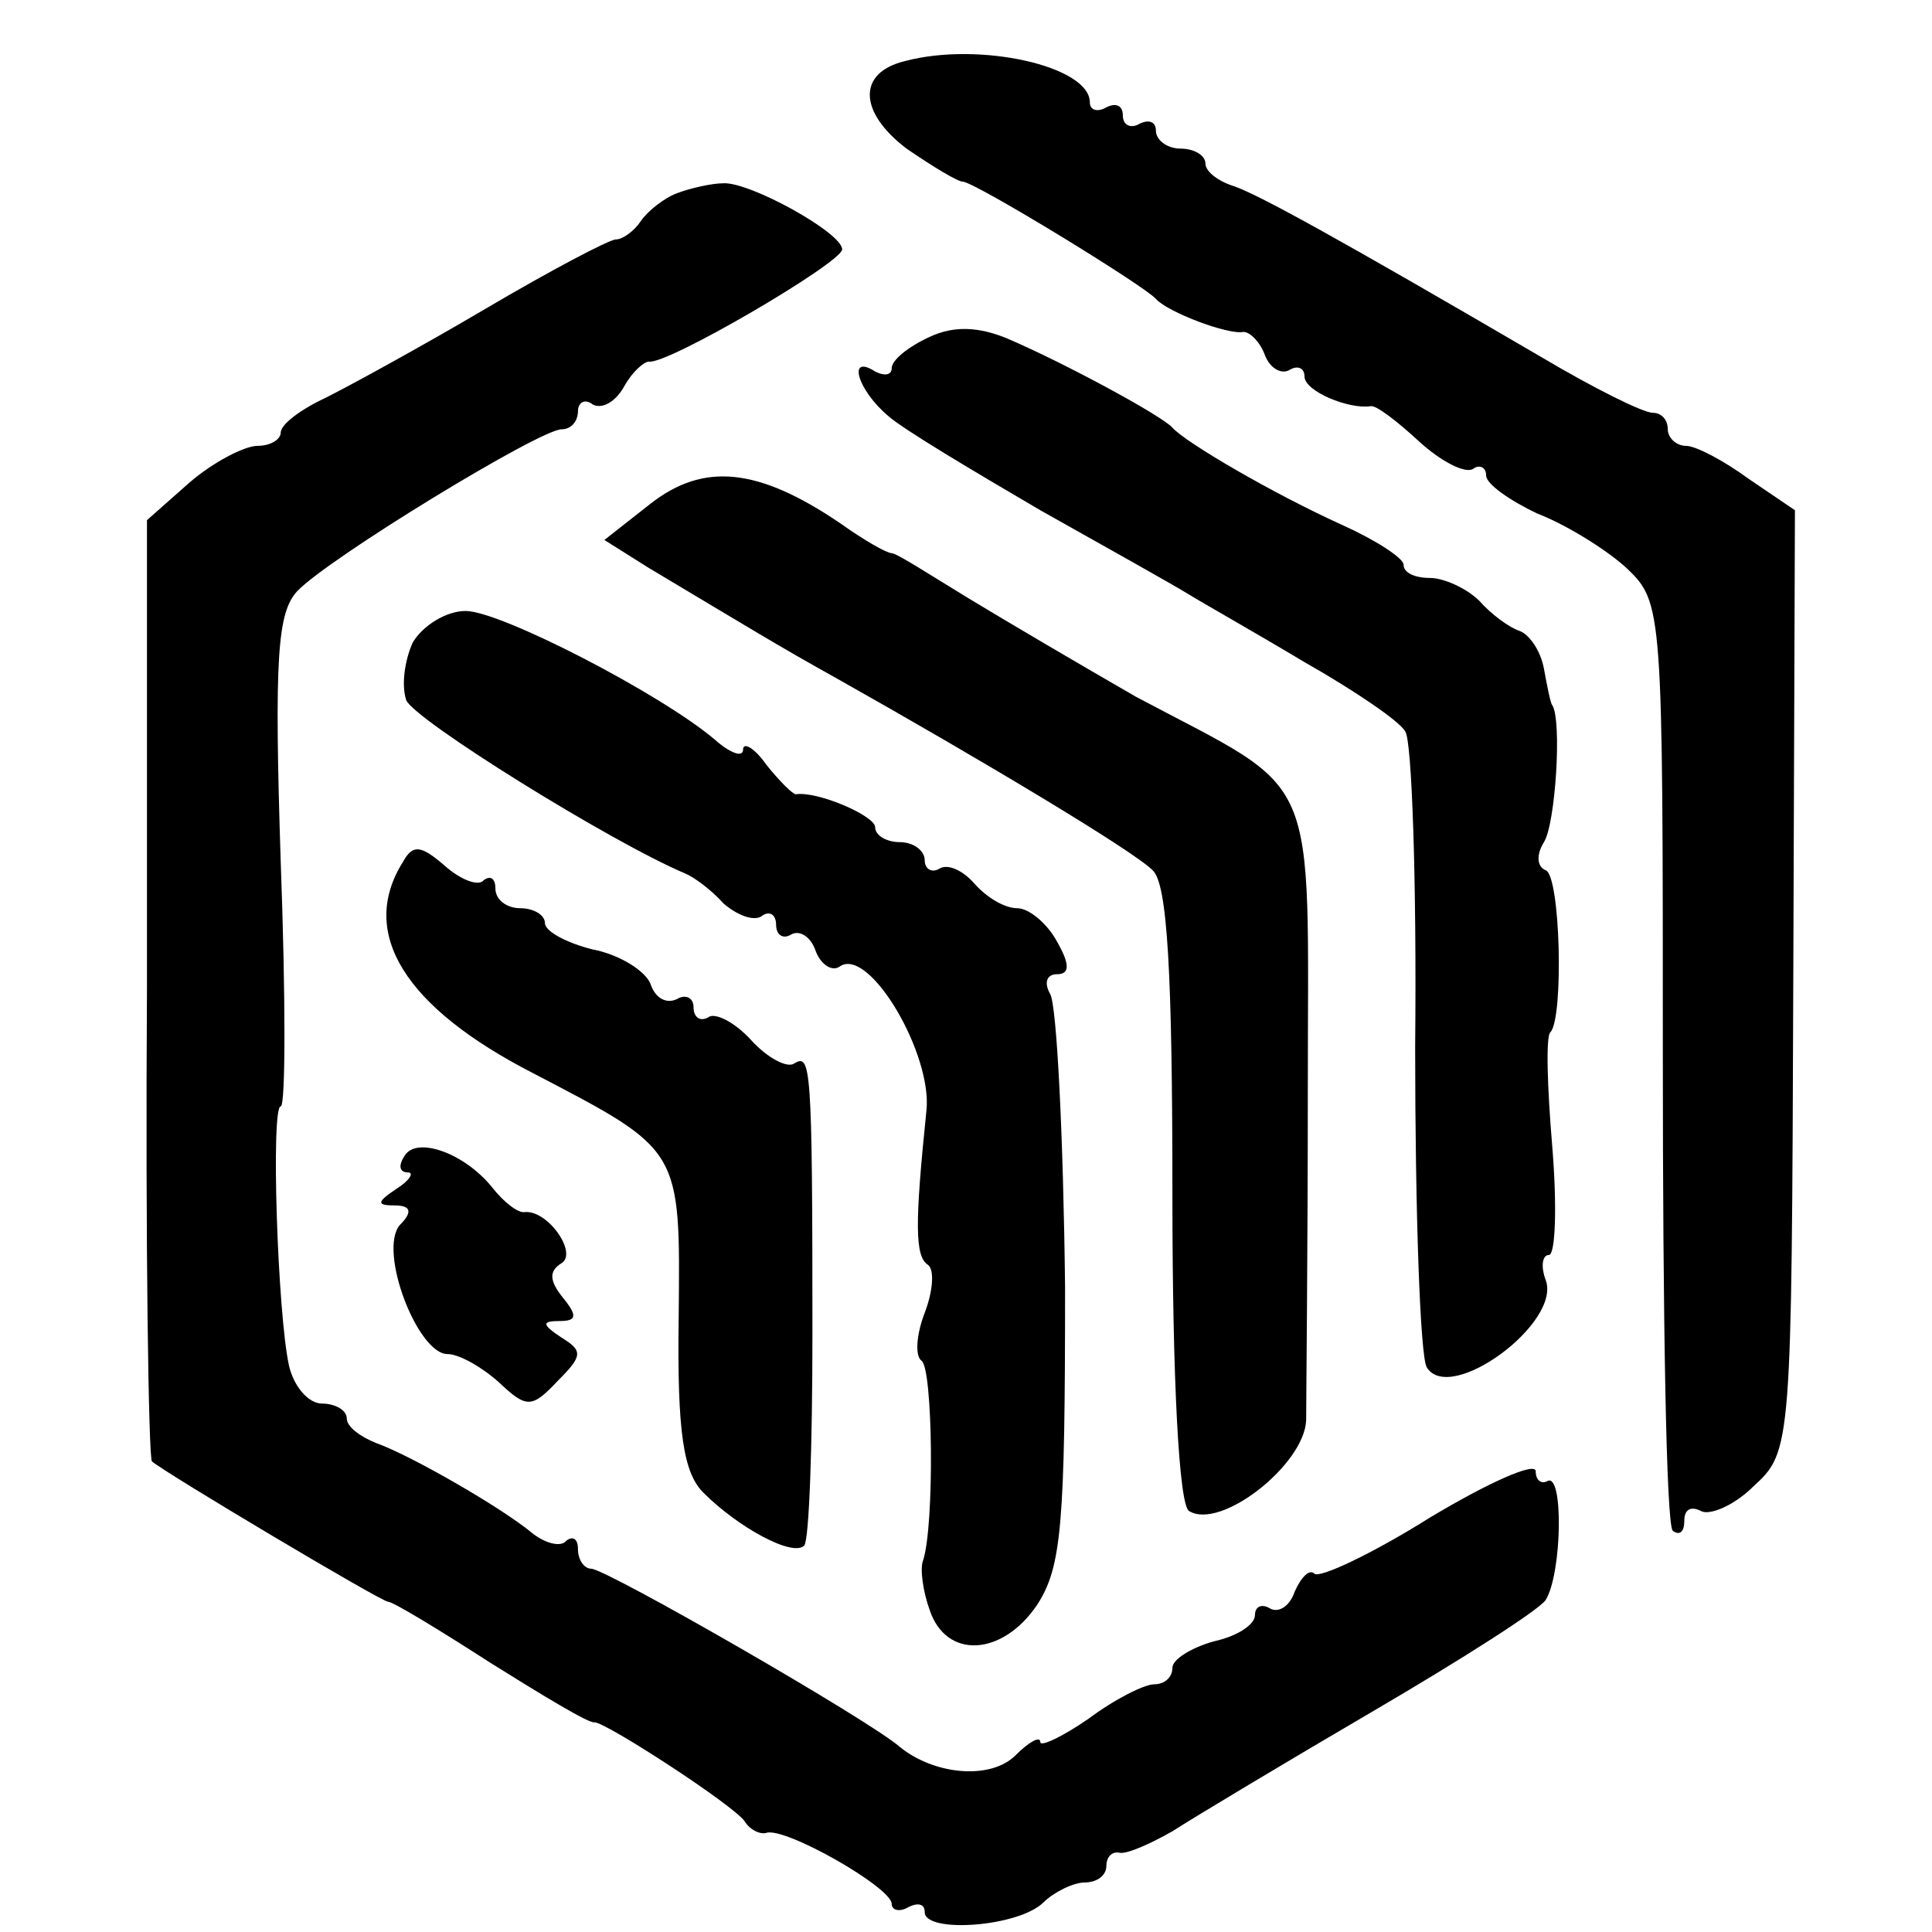 <?xml version="1.0" standalone="no"?>
<!DOCTYPE svg PUBLIC "-//W3C//DTD SVG 20010904//EN"
 "http://www.w3.org/TR/2001/REC-SVG-20010904/DTD/svg10.dtd">
<svg version="1.0" xmlns="http://www.w3.org/2000/svg"
 width="117pt" height="117pt" viewBox="0 0 117 117"
 preserveAspectRatio="xMidYMid meet">
<g transform="translate(0,117) scale(0.1,-0.1)"
fill="#000000" stroke="none">
<path d="M548 1133 c-29 -7 -28 -31 1 -53 16 -11 31 -20 34 -20 7 0 110 -63
117 -71 7 -8 44 -22 53 -20 4 0 10 -6 13 -14 3 -8 10 -12 15 -9 5 3 9 1 9 -4
0 -9 27 -20 40 -18 3 1 16 -9 29 -21 13 -12 28 -20 33 -17 4 3 8 1 8 -4 0 -5
14 -15 31 -23 18 -7 42 -22 54 -33 22 -21 22 -24 22 -298 0 -153 2 -281 6
-285 4 -3 7 -1 7 6 0 7 4 9 10 6 5 -3 20 3 32 15 23 21 23 24 24 306 l1 285
-28 19 c-15 11 -32 20 -38 20 -6 0 -11 5 -11 10 0 6 -4 10 -9 10 -6 0 -36 15
-68 34 -125 73 -169 97 -185 103 -10 3 -18 9 -18 14 0 5 -7 9 -15 9 -8 0 -15
5 -15 11 0 5 -4 7 -10 4 -5 -3 -10 -1 -10 5 0 6 -4 8 -10 5 -5 -3 -10 -2 -10
3 0 22 -67 37 -112 25z"/>
<path d="M410 1053 c-8 -3 -18 -11 -22 -17 -4 -6 -11 -11 -15 -11 -4 0 -40
-19 -79 -42 -39 -23 -83 -47 -97 -54 -15 -7 -27 -16 -27 -21 0 -4 -6 -8 -14
-8 -8 0 -27 -10 -41 -22 l-26 -23 0 -283 c-1 -156 1 -285 3 -287 8 -7 139 -85
143 -85 3 0 31 -17 62 -37 32 -20 60 -37 63 -36 7 0 84 -50 91 -60 3 -5 9 -8
13 -7 11 4 76 -33 76 -43 0 -4 5 -5 10 -2 6 3 10 2 10 -3 0 -13 57 -9 72 6 6
6 18 12 25 12 7 0 13 4 13 10 0 5 3 9 8 8 4 -1 18 5 32 13 14 9 69 42 122 73
53 31 100 61 104 67 10 16 11 78 1 72 -4 -2 -7 1 -7 6 0 6 -29 -7 -64 -28 -35
-22 -67 -37 -70 -34 -3 3 -8 -2 -12 -11 -3 -9 -10 -13 -15 -10 -5 3 -9 1 -9
-4 0 -6 -11 -13 -25 -16 -14 -4 -25 -11 -25 -16 0 -6 -5 -10 -11 -10 -6 0 -24
-9 -40 -21 -16 -11 -29 -17 -29 -14 0 4 -7 0 -15 -8 -15 -15 -49 -12 -70 5
-18 16 -178 108 -187 108 -4 0 -8 5 -8 12 0 6 -3 8 -7 5 -3 -4 -12 -2 -20 4
-19 16 -75 48 -95 55 -10 4 -18 10 -18 15 0 5 -7 9 -15 9 -8 0 -17 10 -20 23
-7 32 -11 157 -5 157 3 0 3 67 0 148 -4 124 -2 151 10 164 19 20 147 98 160
98 6 0 10 5 10 11 0 5 4 8 9 4 6 -3 14 2 19 11 5 9 12 15 15 15 11 -2 117 60
117 68 0 10 -56 41 -72 40 -7 0 -20 -3 -28 -6z"/>
<path d="M563 966 c-13 -6 -23 -14 -23 -19 0 -4 -4 -5 -10 -2 -17 11 -11 -11
8 -27 9 -8 51 -33 92 -57 41 -23 82 -46 90 -51 8 -5 40 -23 70 -41 30 -17 58
-36 61 -42 4 -5 7 -91 6 -191 0 -100 3 -187 7 -194 14 -23 82 27 72 53 -3 8
-2 15 2 15 4 0 5 30 2 66 -3 36 -4 67 -1 69 8 9 6 95 -3 98 -5 2 -6 9 -1 17 7
11 11 74 5 83 -1 1 -3 11 -5 22 -2 11 -9 21 -15 23 -6 2 -17 10 -24 18 -8 8
-22 14 -30 14 -9 0 -16 3 -16 8 0 4 -17 15 -37 24 -42 19 -95 50 -103 59 -6 7
-65 39 -100 54 -17 7 -32 8 -47 1z"/>
<path d="M394 865 l-28 -22 27 -17 c62 -37 78 -47 114 -67 87 -49 179 -104
191 -116 9 -8 12 -62 12 -197 0 -112 4 -187 10 -191 19 -12 70 28 71 55 0 14
1 103 1 199 0 199 9 179 -104 239 -33 19 -79 46 -102 60 -23 14 -43 27 -46 27
-3 0 -17 8 -31 18 -50 34 -83 37 -115 12z"/>
<path d="M250 781 c-5 -11 -7 -26 -4 -35 5 -12 124 -86 169 -105 5 -2 16 -10
23 -18 8 -7 18 -11 23 -8 5 4 9 1 9 -5 0 -6 4 -9 9 -6 5 3 12 -1 15 -10 3 -8
10 -13 15 -9 18 11 56 -54 52 -88 -7 -68 -7 -88 1 -93 4 -3 3 -16 -2 -29 -5
-13 -6 -26 -2 -29 7 -4 8 -100 1 -121 -2 -5 0 -19 4 -30 10 -30 44 -28 65 3
15 23 17 49 17 192 -1 91 -5 171 -9 178 -4 7 -2 12 4 12 8 0 8 6 0 20 -6 11
-17 20 -24 20 -8 0 -19 7 -26 15 -7 8 -16 12 -21 9 -5 -3 -9 0 -9 5 0 6 -7 11
-15 11 -8 0 -15 4 -15 9 0 7 -35 22 -48 20 -2 0 -10 8 -18 18 -7 10 -14 14
-14 9 0 -5 -8 -2 -17 6 -33 28 -130 78 -151 78 -12 0 -26 -9 -32 -19z"/>
<path d="M244 648 c-27 -43 1 -88 79 -128 90 -47 89 -45 88 -148 -1 -70 3 -94
15 -106 21 -21 54 -39 61 -32 3 3 5 60 5 128 0 164 -1 170 -11 164 -4 -3 -16
3 -26 14 -10 11 -22 17 -26 14 -5 -3 -9 0 -9 6 0 6 -5 8 -10 5 -6 -3 -13 0
-16 9 -3 8 -19 18 -35 21 -16 4 -29 11 -29 16 0 5 -7 9 -15 9 -8 0 -15 5 -15
12 0 6 -3 8 -7 5 -3 -4 -14 0 -24 9 -14 12 -19 13 -25 2z"/>
<path d="M245 470 c-4 -6 -3 -10 2 -10 4 0 1 -5 -7 -10 -12 -8 -12 -10 -1 -10
10 0 11 -4 3 -12 -13 -16 11 -78 29 -78 7 0 21 -8 31 -17 17 -16 20 -16 36 1
15 15 15 18 2 26 -12 8 -12 10 -1 10 10 0 11 3 2 14 -8 10 -9 16 -1 21 10 6
-8 32 -22 31 -4 -1 -13 6 -20 15 -17 21 -46 31 -53 19z"/>
</g>
</svg>
